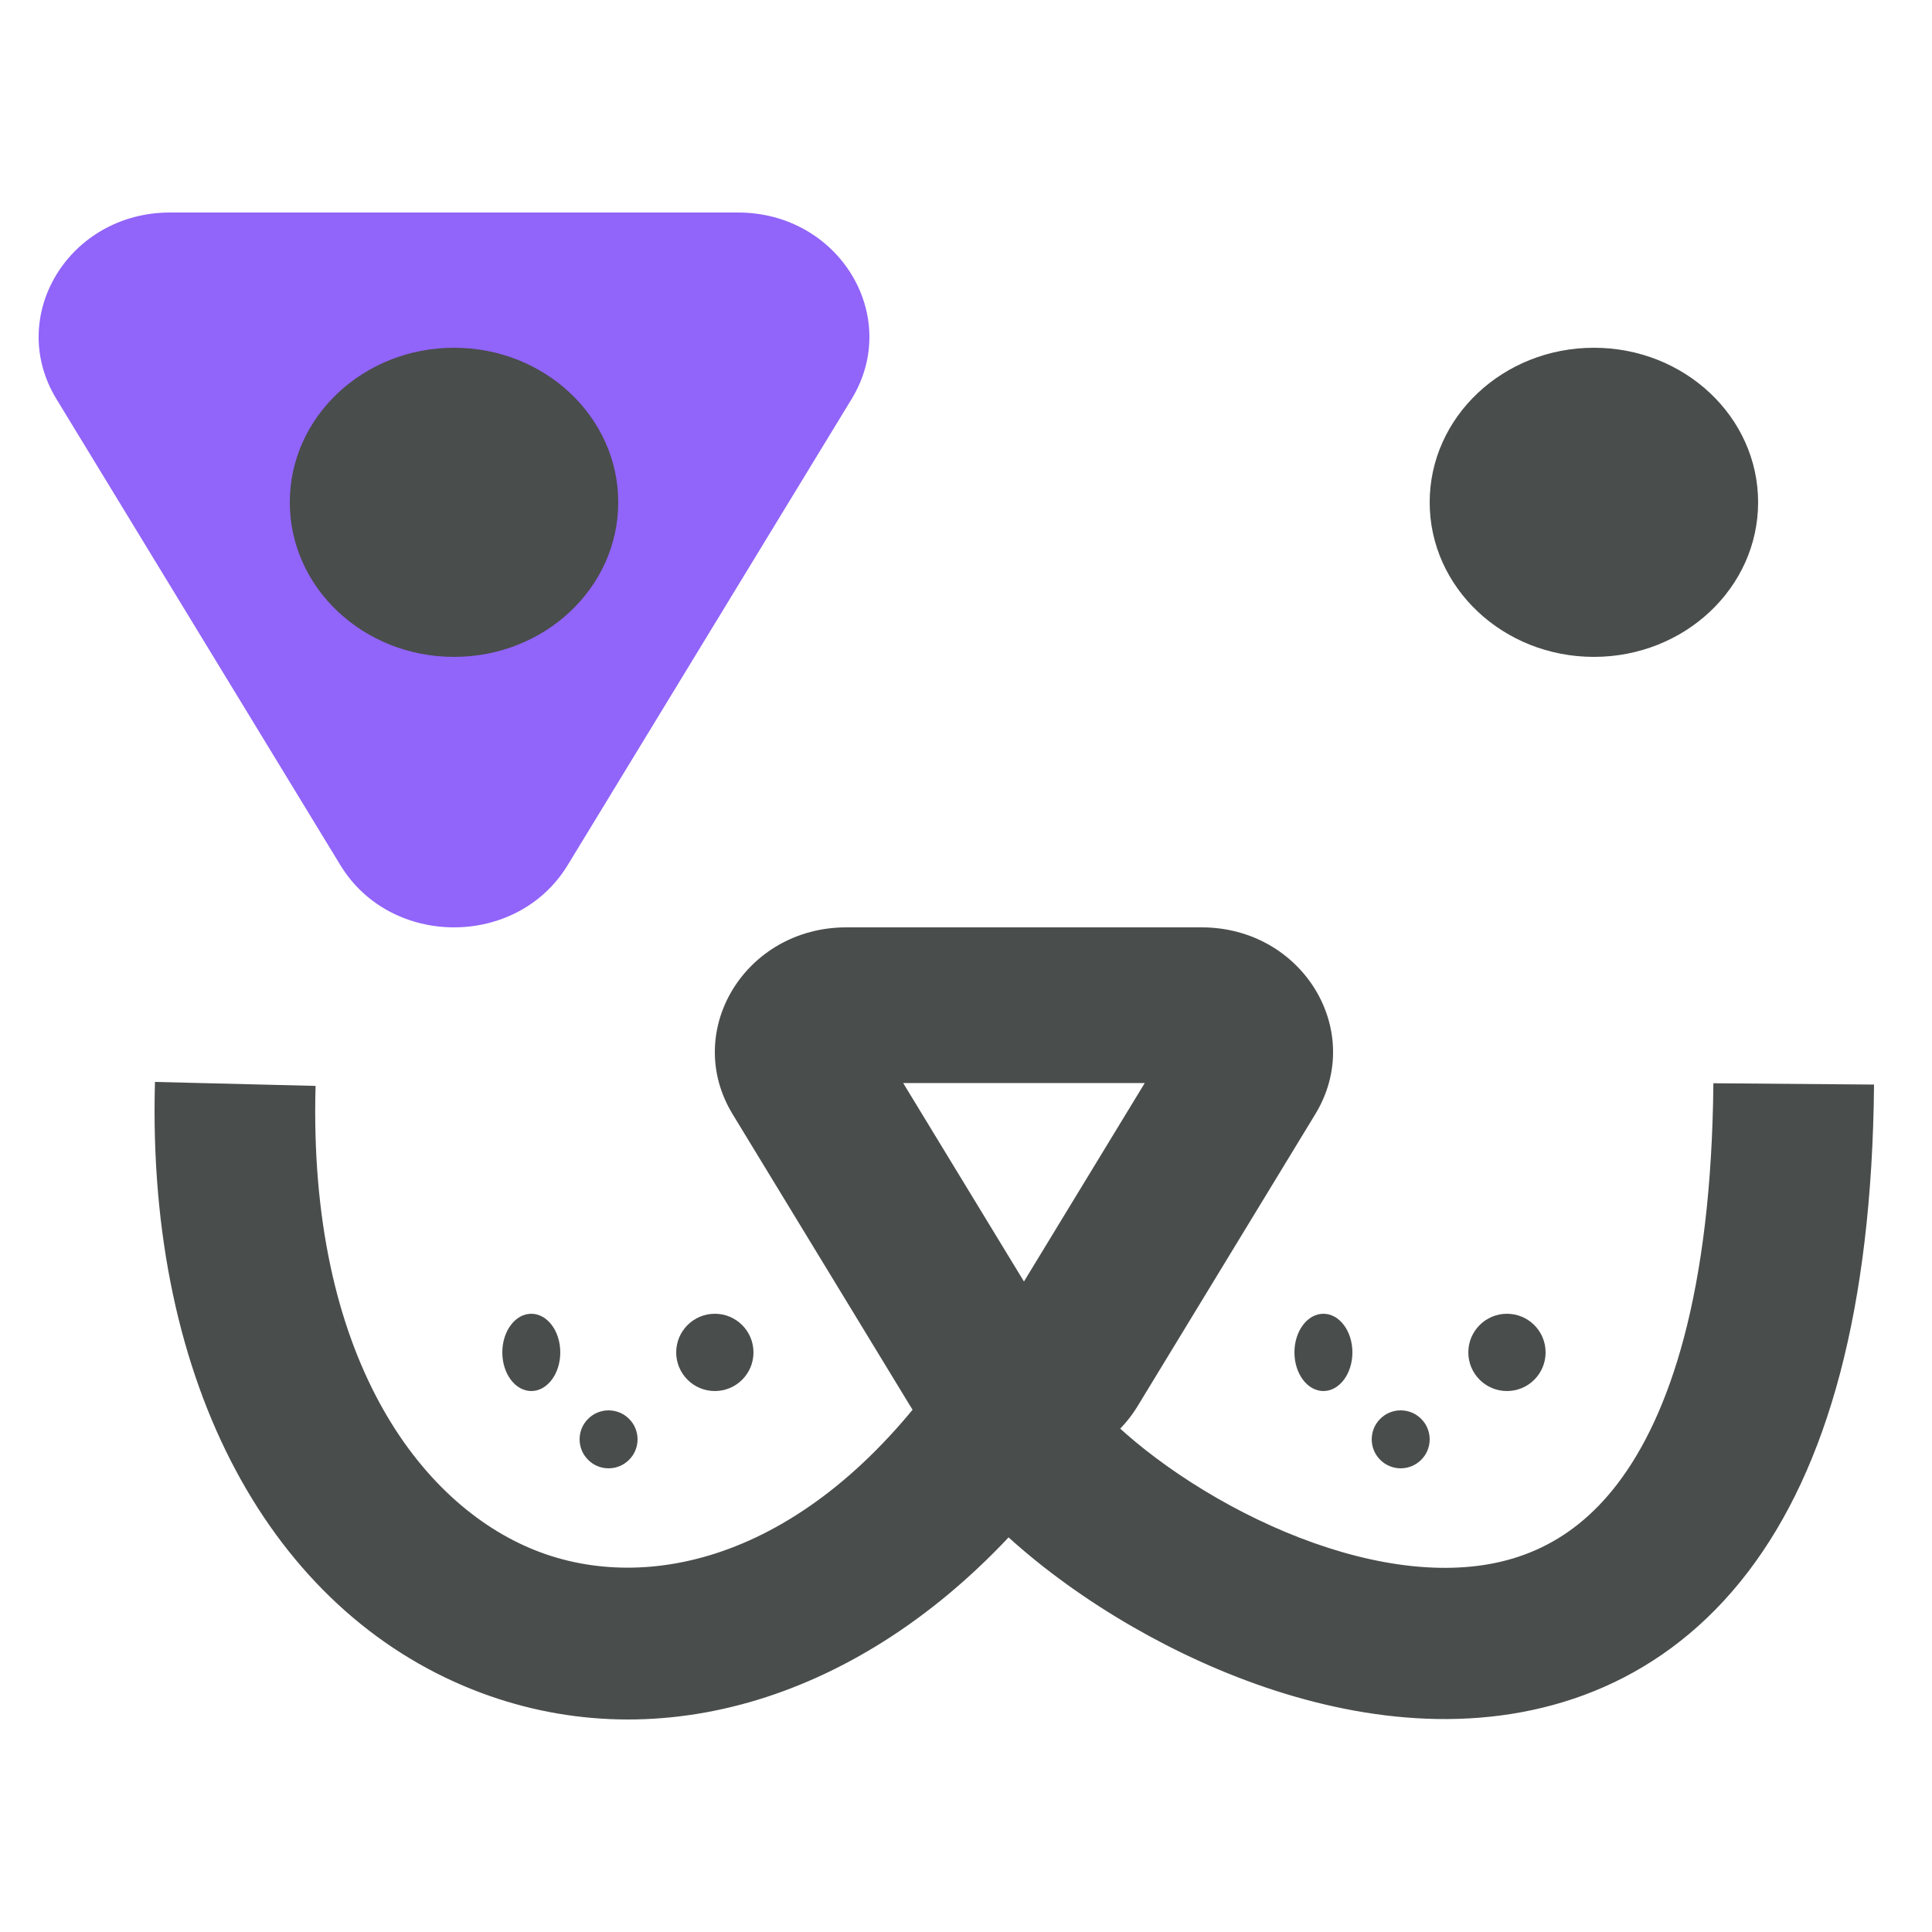 <svg width="100" height="100" viewBox="0 0 100 100" fill="none" xmlns="http://www.w3.org/2000/svg">
<path d="M27.5 72C28.328 72 29 71.105 29 70C29 68.895 28.328 68 27.5 68C26.672 68 26 68.895 26 70C26 71.105 26.672 72 27.5 72Z" fill="#494D4B"/>
<path d="M37 72C38.105 72 39 71.105 39 70C39 68.895 38.105 68 37 68C35.895 68 35 68.895 35 70C35 71.105 35.895 72 37 72Z" fill="#494D4B"/>
<path d="M31.5 76C32.328 76 33 75.328 33 74.5C33 73.672 32.328 73 31.5 73C30.672 73 30 73.672 30 74.5C30 75.328 30.672 76 31.5 76Z" fill="#494D4B"/>
<path d="M68.5 72C69.328 72 70 71.105 70 70C70 68.895 69.328 68 68.5 68C67.672 68 67 68.895 67 70C67 71.105 67.672 72 68.5 72Z" fill="#494D4B"/>
<path d="M78 72C79.105 72 80 71.105 80 70C80 68.895 79.105 68 78 68C76.895 68 76 68.895 76 70C76 71.105 76.895 72 78 72Z" fill="#494D4B"/>
<path d="M72.5 76C73.328 76 74 75.328 74 74.5C74 73.672 73.328 73 72.5 73C71.672 73 71 73.672 71 74.5C71 75.328 71.672 76 72.5 76Z" fill="#494D4B"/>
<path fillRule="evenodd" clipRule="evenodd" d="M24.468 87.454C14.126 83.342 7.58 71.771 8.021 56L16.334 56.206C15.943 70.177 21.706 77.859 27.704 80.244C33.465 82.534 41.717 80.775 48.65 71.129C49.453 70.012 50.81 69.363 52.242 69.411C53.674 69.459 54.978 70.197 55.695 71.365C56.641 72.907 59.243 75.382 62.971 77.529C66.639 79.643 70.79 81.085 74.52 81.149C78.034 81.21 81.217 80.08 83.722 76.798C86.4 73.292 88.584 66.953 88.684 56.069L97 56.137C96.893 67.754 94.59 75.977 90.475 81.365C86.19 86.978 80.277 89.077 74.367 88.975C68.671 88.876 63.069 86.763 58.629 84.205C56.258 82.839 54.041 81.242 52.204 79.575C44.137 88.154 33.713 91.129 24.468 87.454Z" fill="#494D4B"/>
<path fillRule="evenodd" clipRule="evenodd" d="M46.748 56.058L53 66.331L59.252 56.058H46.748ZM37.92 57.669C35.305 53.372 38.574 48 43.805 48H62.195C67.426 48 70.695 53.372 68.079 57.669L58.885 72.777C56.269 77.074 49.731 77.074 47.115 72.777L50.793 70.763L47.115 72.777L37.92 57.669Z" fill="#494D4B"/>
<path d="M20.827 43.75L6.34 18.75C5.374 17.083 6.581 15 8.513 15H37.487C39.419 15 40.626 17.083 39.66 18.75L25.173 43.75C24.207 45.417 21.793 45.417 20.827 43.75Z" fill="#9164FA"/>
<path fillRule="evenodd" clipRule="evenodd" d="M11.74 19.044L23.5 38.348L35.26 19.044H11.74ZM2.92 20.652C0.306 16.362 3.573 11 8.8 11H38.2C43.427 11 46.694 16.362 44.08 20.652L29.38 44.783C26.767 49.072 20.233 49.072 17.62 44.783L2.92 20.652Z" fill="#9164FA"/>
<path d="M82.5 34C87.194 34 91 30.418 91 26C91 21.582 87.194 18 82.5 18C77.806 18 74 21.582 74 26C74 30.418 77.806 34 82.5 34Z" fill="#494D4B"/>
<path d="M23.5 34C28.194 34 32 30.418 32 26C32 21.582 28.194 18 23.5 18C18.806 18 15 21.582 15 26C15 30.418 18.806 34 23.5 34Z" fill="#494D4B"/>
</svg>
